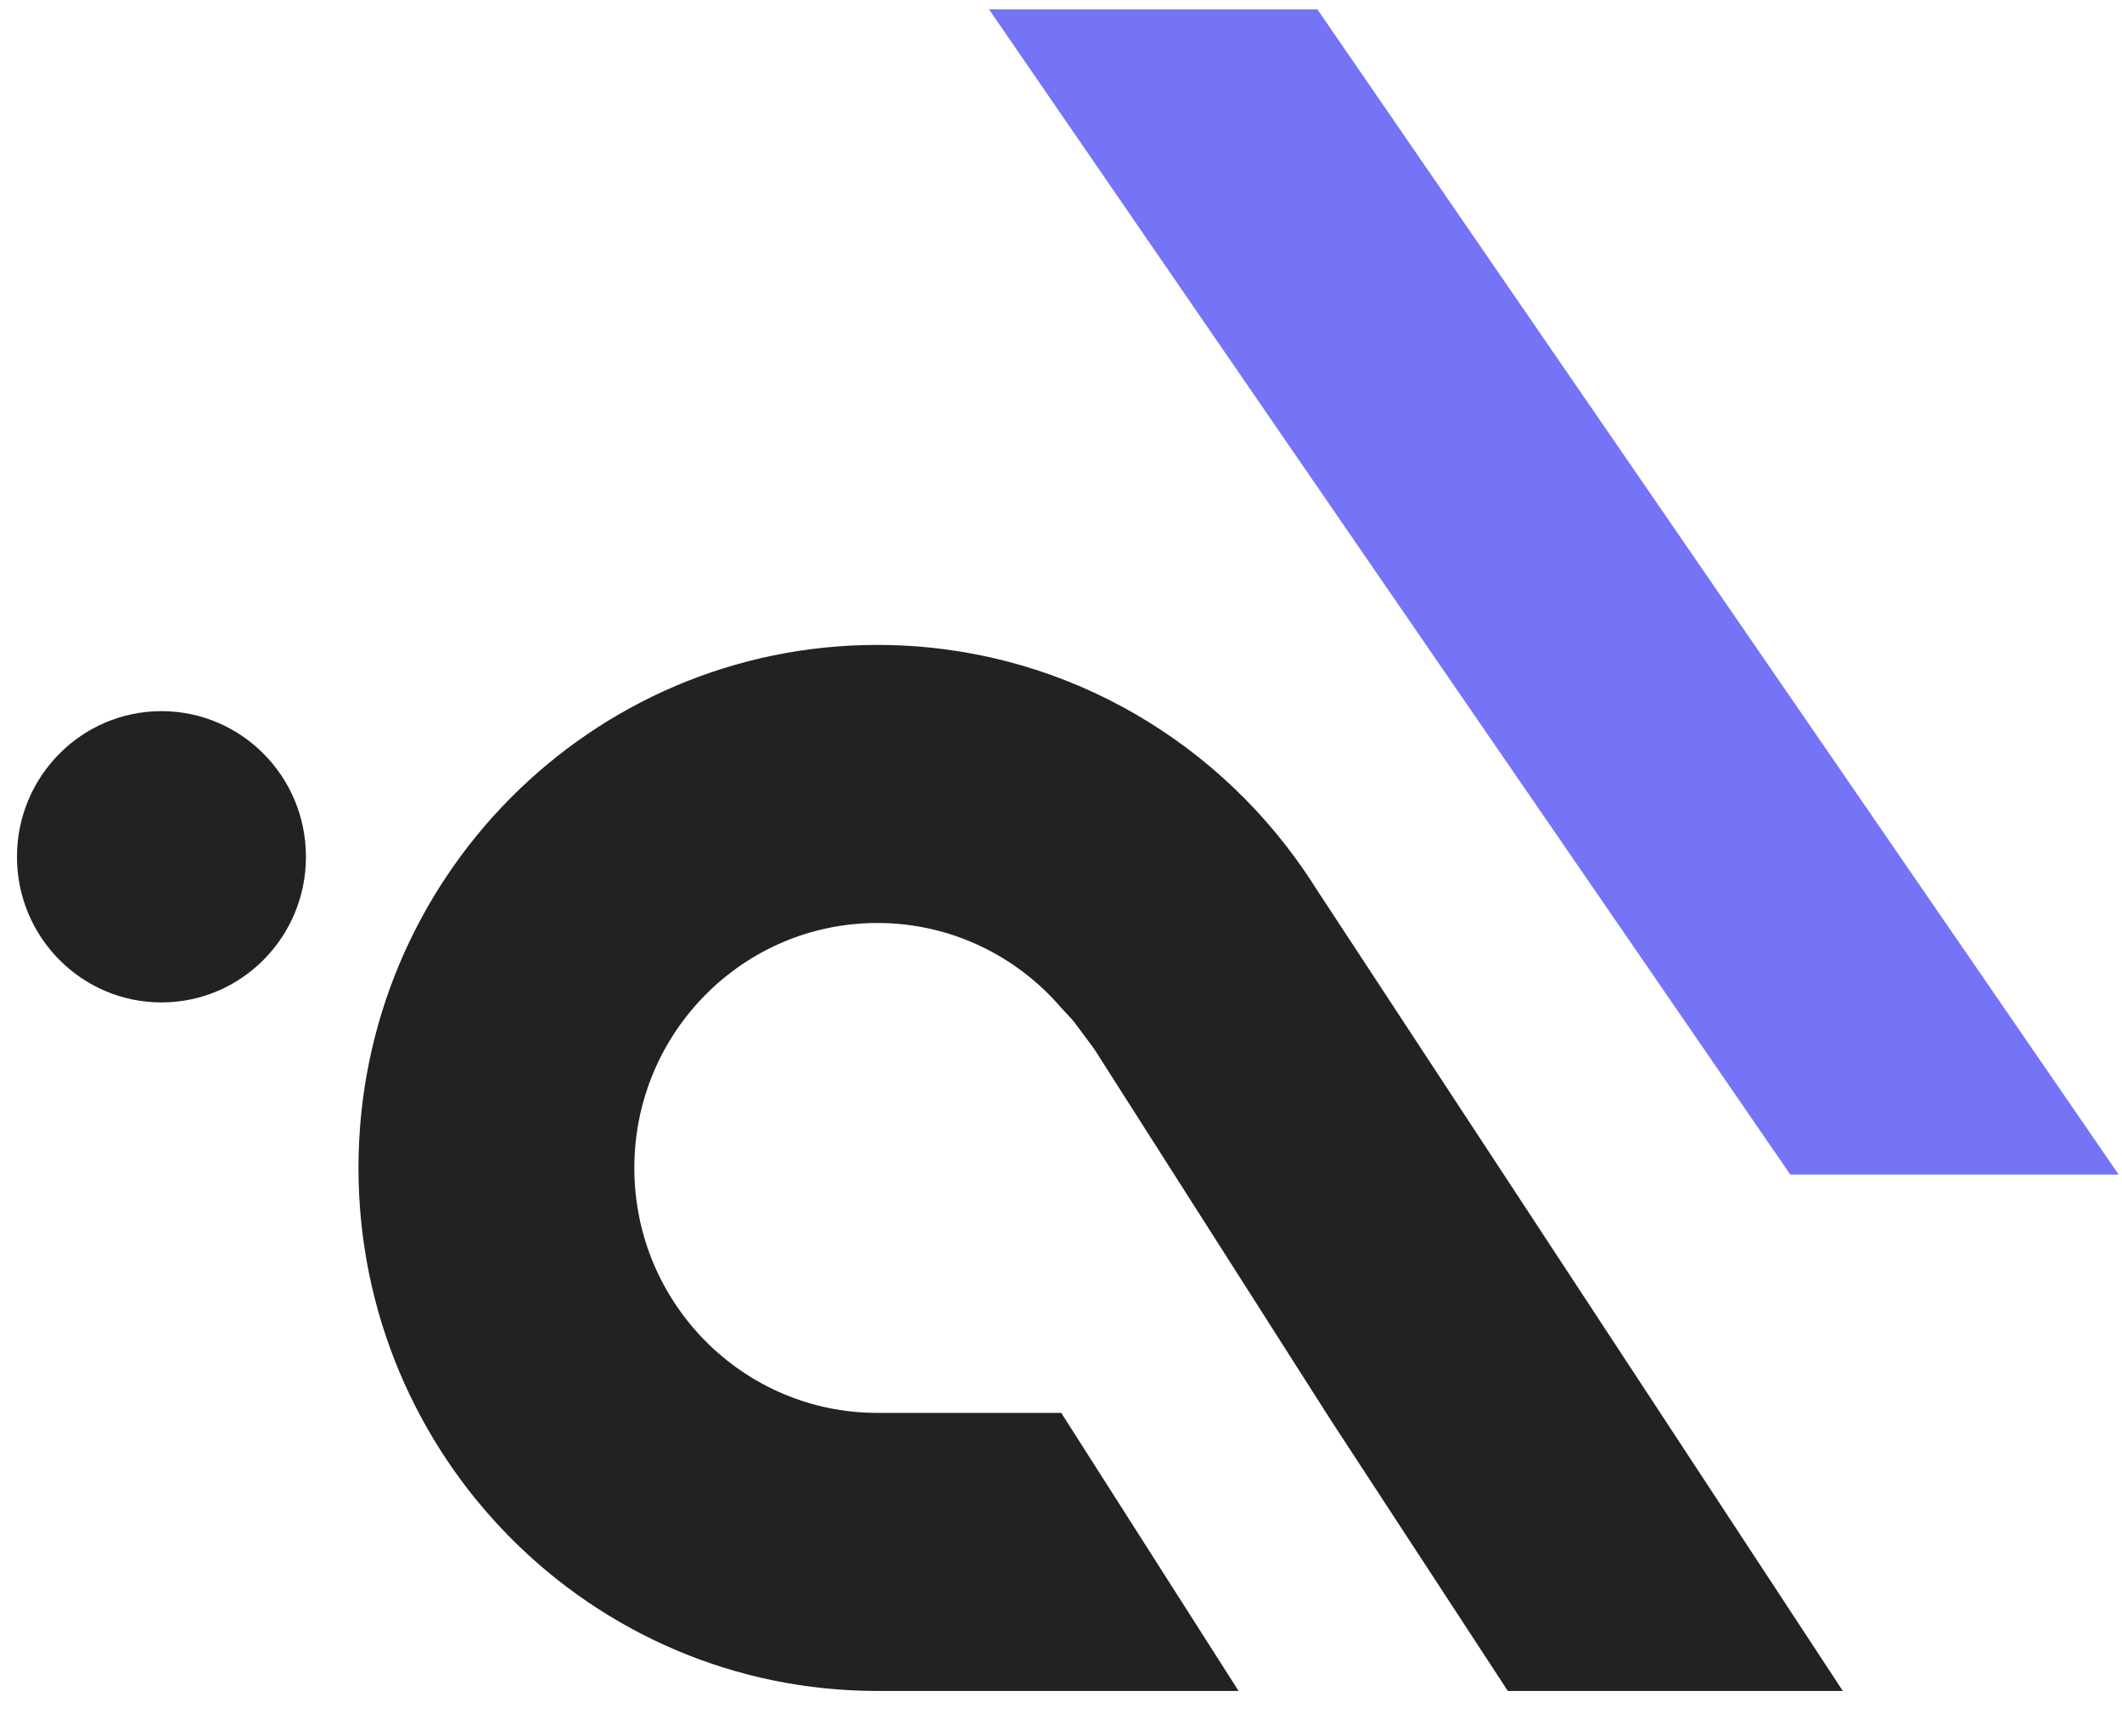 <svg width="44" height="36" viewBox="0 0 44 36" fill="none" xmlns="http://www.w3.org/2000/svg">
<path d="M18.192 35.058C12.25 35.058 7.433 30.203 7.433 24.215C7.433 18.226 12.25 13.371 18.192 13.371C21.861 13.371 25.102 15.223 27.044 18.05C27.094 18.123 27.143 18.197 27.192 18.271C27.226 18.324 27.259 18.376 27.293 18.429L38.211 35.058H31.265L27.608 29.464L22.686 21.744C22.592 21.618 22.52 21.52 22.463 21.444C22.309 21.236 22.268 21.181 22.223 21.129C22.206 21.111 22.189 21.093 22.166 21.068C22.131 21.032 22.084 20.981 22.005 20.895C21.081 19.818 19.715 19.136 18.192 19.136C15.409 19.136 13.153 21.41 13.153 24.215C13.153 27.019 15.409 29.293 18.192 29.293H22.005L25.682 35.058H18.192Z" fill="#222222"/>
<path d="M6.344 17.764C6.344 19.431 5.002 20.783 3.348 20.783C1.693 20.783 0.352 19.431 0.352 17.764C0.352 16.096 1.693 14.744 3.348 14.744C5.002 14.744 6.344 16.096 6.344 17.764Z" fill="#222222"/>
<path d="M27.317 0.195H20.508L37.122 24.352H43.931L27.317 0.195Z" fill="#7573F6"/>
</svg>
